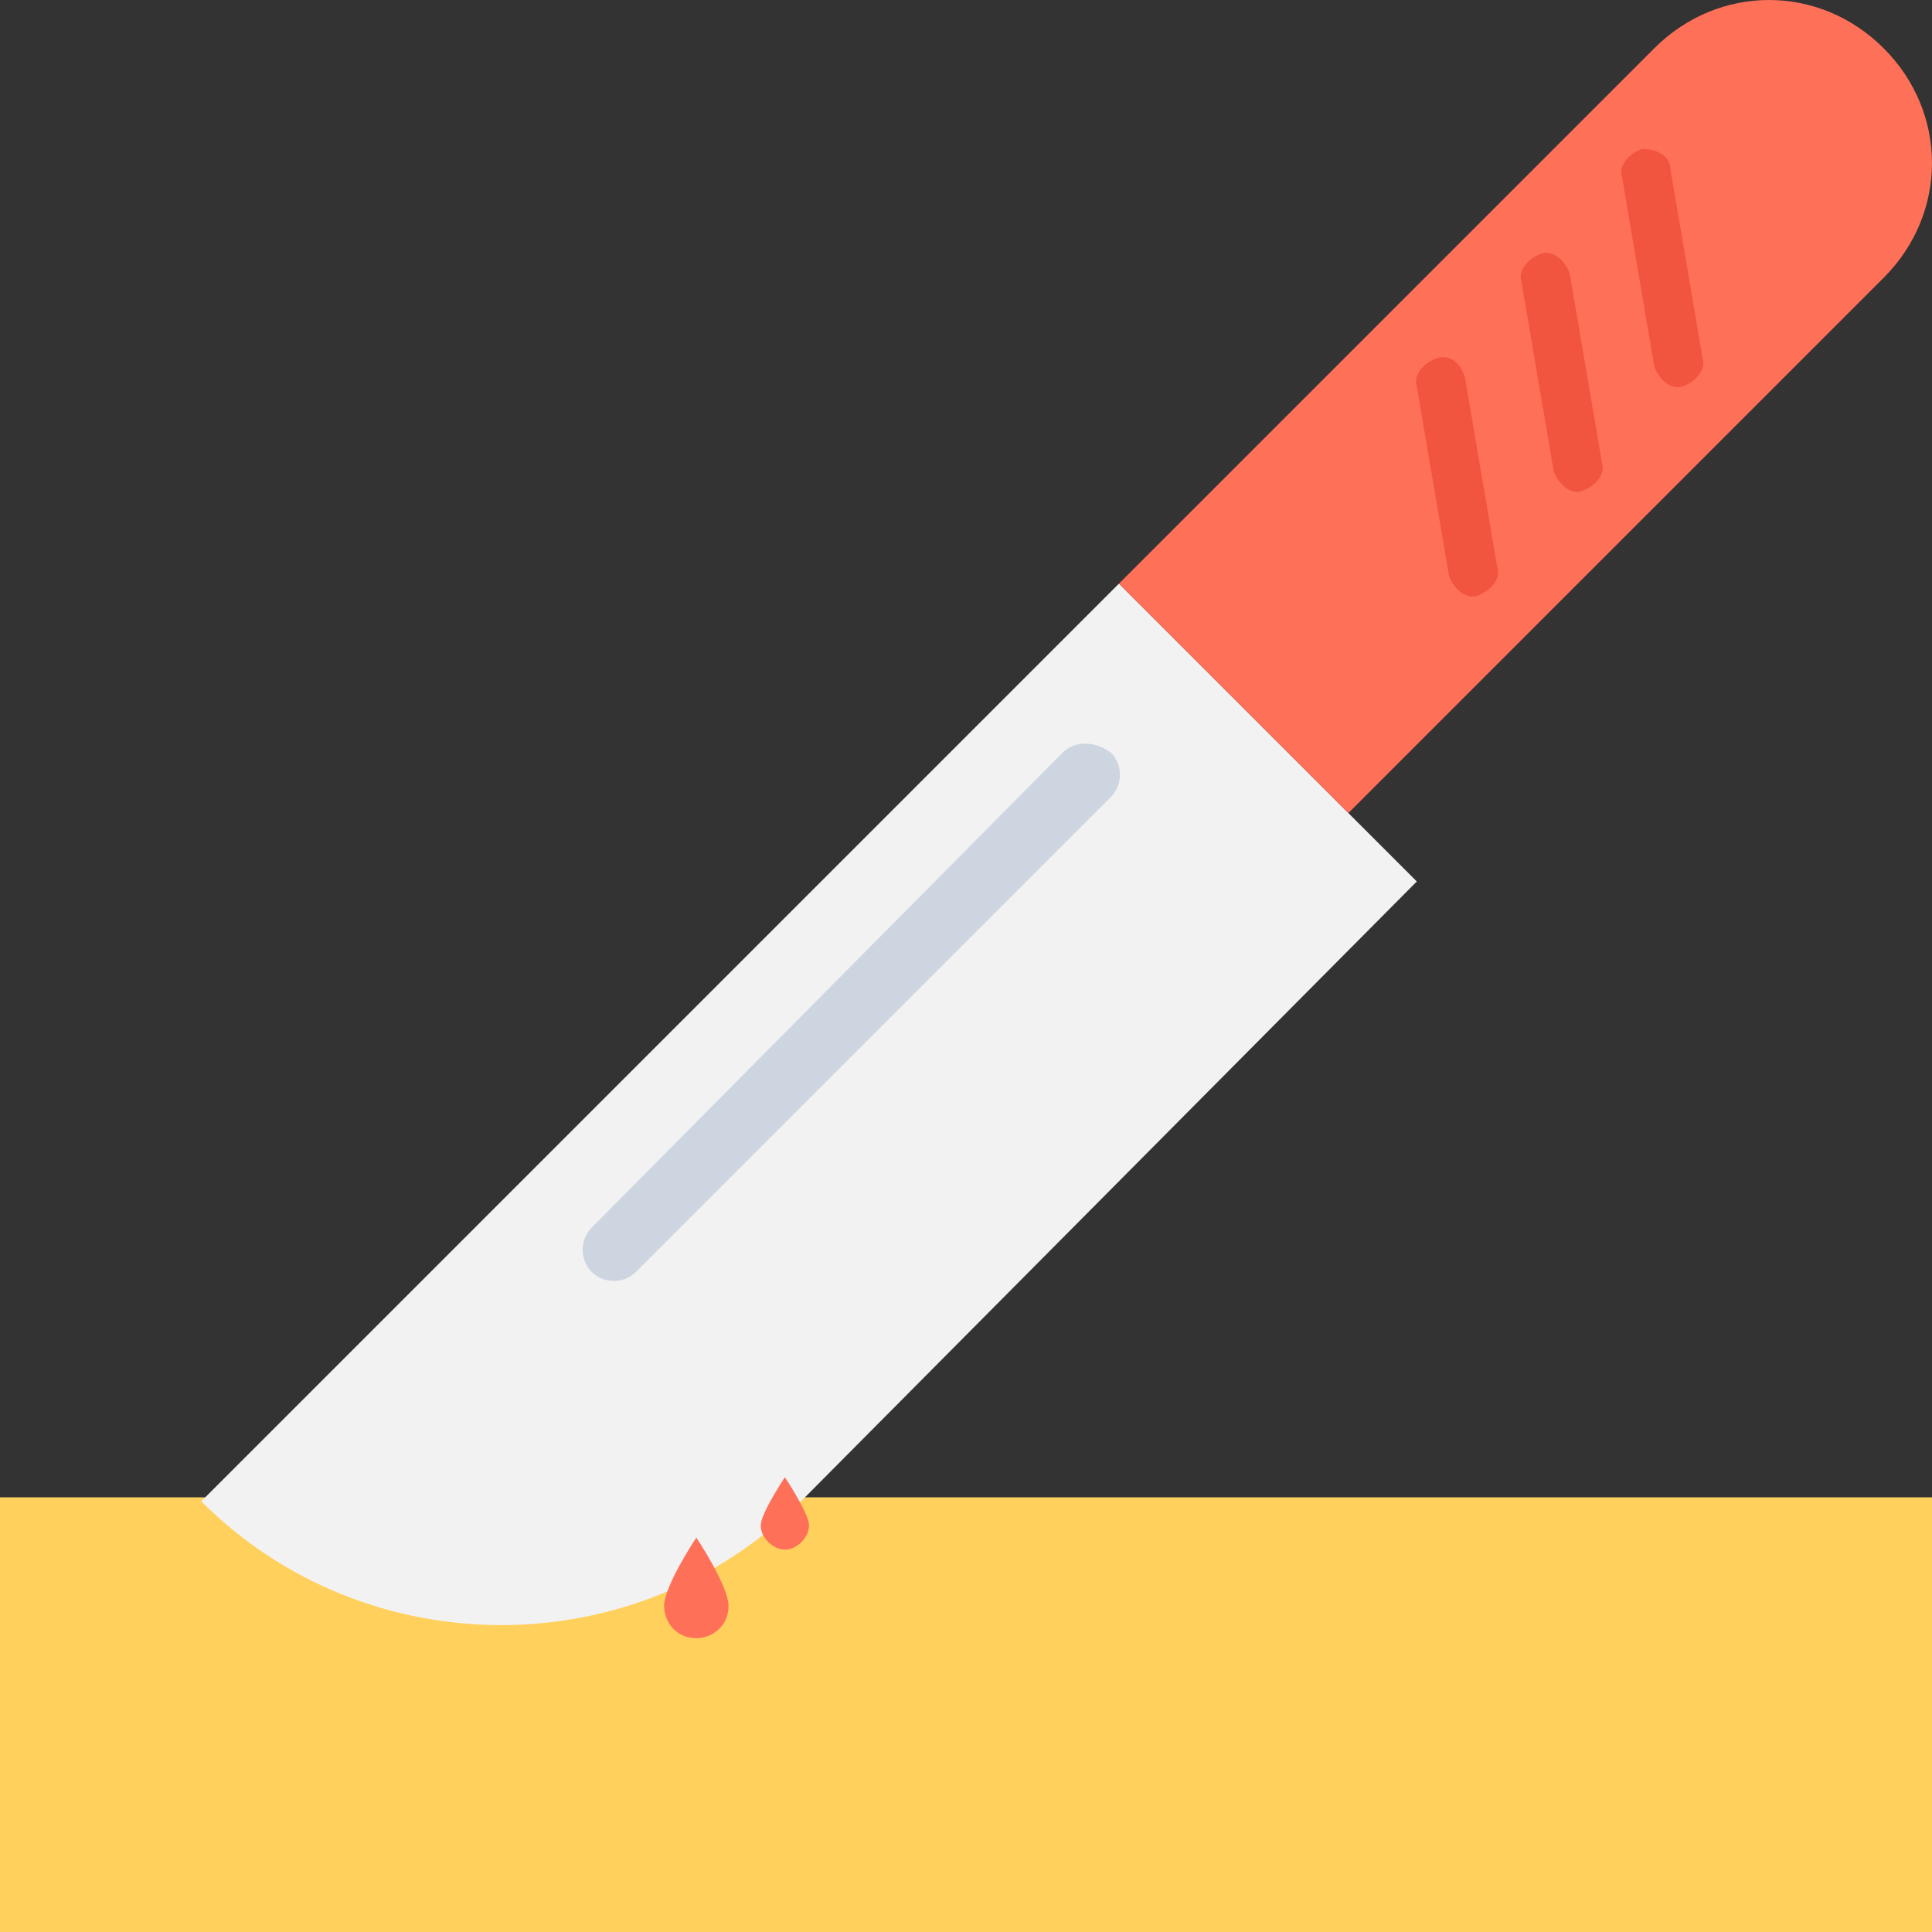 <?xml version="1.0" encoding="utf-8"?>
<!-- Generator: Adobe Illustrator 18.0.0, SVG Export Plug-In . SVG Version: 6.00 Build 0)  -->
<!DOCTYPE svg PUBLIC "-//W3C//DTD SVG 1.1//EN" "http://www.w3.org/Graphics/SVG/1.1/DTD/svg11.dtd">
<svg version="1.1" id="Layer_1" xmlns="http://www.w3.org/2000/svg" xmlns:xlink="http://www.w3.org/1999/xlink" x="0px" y="0px"
	 viewBox="0 0 48 48" enable-background="new 0 0 48 48" xml:space="preserve">
<rect x="0" y="0" width="48" height="48" fill="#333333" stroke="none"/>
<g>
	<path fill="#FFD15C" d="M0,37.2V48h48c0-2.8,0-6.9,0-10.8H0z"/>
	<g>
		<path fill="#F2F2F2" d="M27.8,14.5l7.4,7.4L19.9,37.3c-4.1,4.1-10.8,4.1-14.9,0l0,0L27.8,14.5z"/>
		<path fill="#FF7058" d="M46.8,1.2L46.8,1.2c-1.6-1.6-4.1-1.6-5.7,0L27.8,14.5l5.7,5.7L46.8,6.9C48.4,5.3,48.4,2.8,46.8,1.2z"/>
		<path fill="#CDD6E0" d="M26.4,18.7L14.7,30.5c-0.3,0.3-0.3,0.8,0,1.1c0.3,0.3,0.8,0.3,1.1,0l11.8-11.8c0.3-0.3,0.3-0.8,0-1.1
			C27.2,18.4,26.7,18.4,26.4,18.7z"/>
		<g>
			<path fill="#F1543F" d="M35.7,8.9c-0.3,0.1-0.6,0.4-0.5,0.7l0.8,4.7c0.1,0.3,0.4,0.6,0.7,0.5c0.3-0.1,0.6-0.4,0.5-0.7l-0.8-4.7
				C36.3,9,36,8.8,35.7,8.9z"/>
			<path fill="#F1543F" d="M38.3,6.3c-0.3,0.1-0.6,0.4-0.5,0.7l0.8,4.7c0.1,0.3,0.4,0.6,0.7,0.5c0.3-0.1,0.6-0.4,0.5-0.7L39,6.8
				C38.9,6.5,38.6,6.2,38.3,6.3z"/>
			<path fill="#F1543F" d="M40.8,3.7c-0.3,0.1-0.6,0.4-0.5,0.7l0.8,4.7c0.1,0.3,0.4,0.6,0.7,0.5c0.3-0.1,0.6-0.4,0.5-0.7l-0.8-4.7
				C41.5,3.9,41.2,3.7,40.8,3.7z"/>
		</g>
	</g>
	<path fill="#FF7058" d="M18.1,39.9c0,0.5-0.4,0.8-0.8,0.8c-0.5,0-0.8-0.4-0.8-0.8c0-0.5,0.8-1.7,0.8-1.7S18.1,39.4,18.1,39.9z"/>
	<path fill="#FF7058" d="M20.1,37.9c0,0.3-0.3,0.6-0.6,0.6c-0.3,0-0.6-0.3-0.6-0.6c0-0.3,0.6-1.2,0.6-1.2S20.1,37.6,20.1,37.9z"/>
</g>
</svg>

